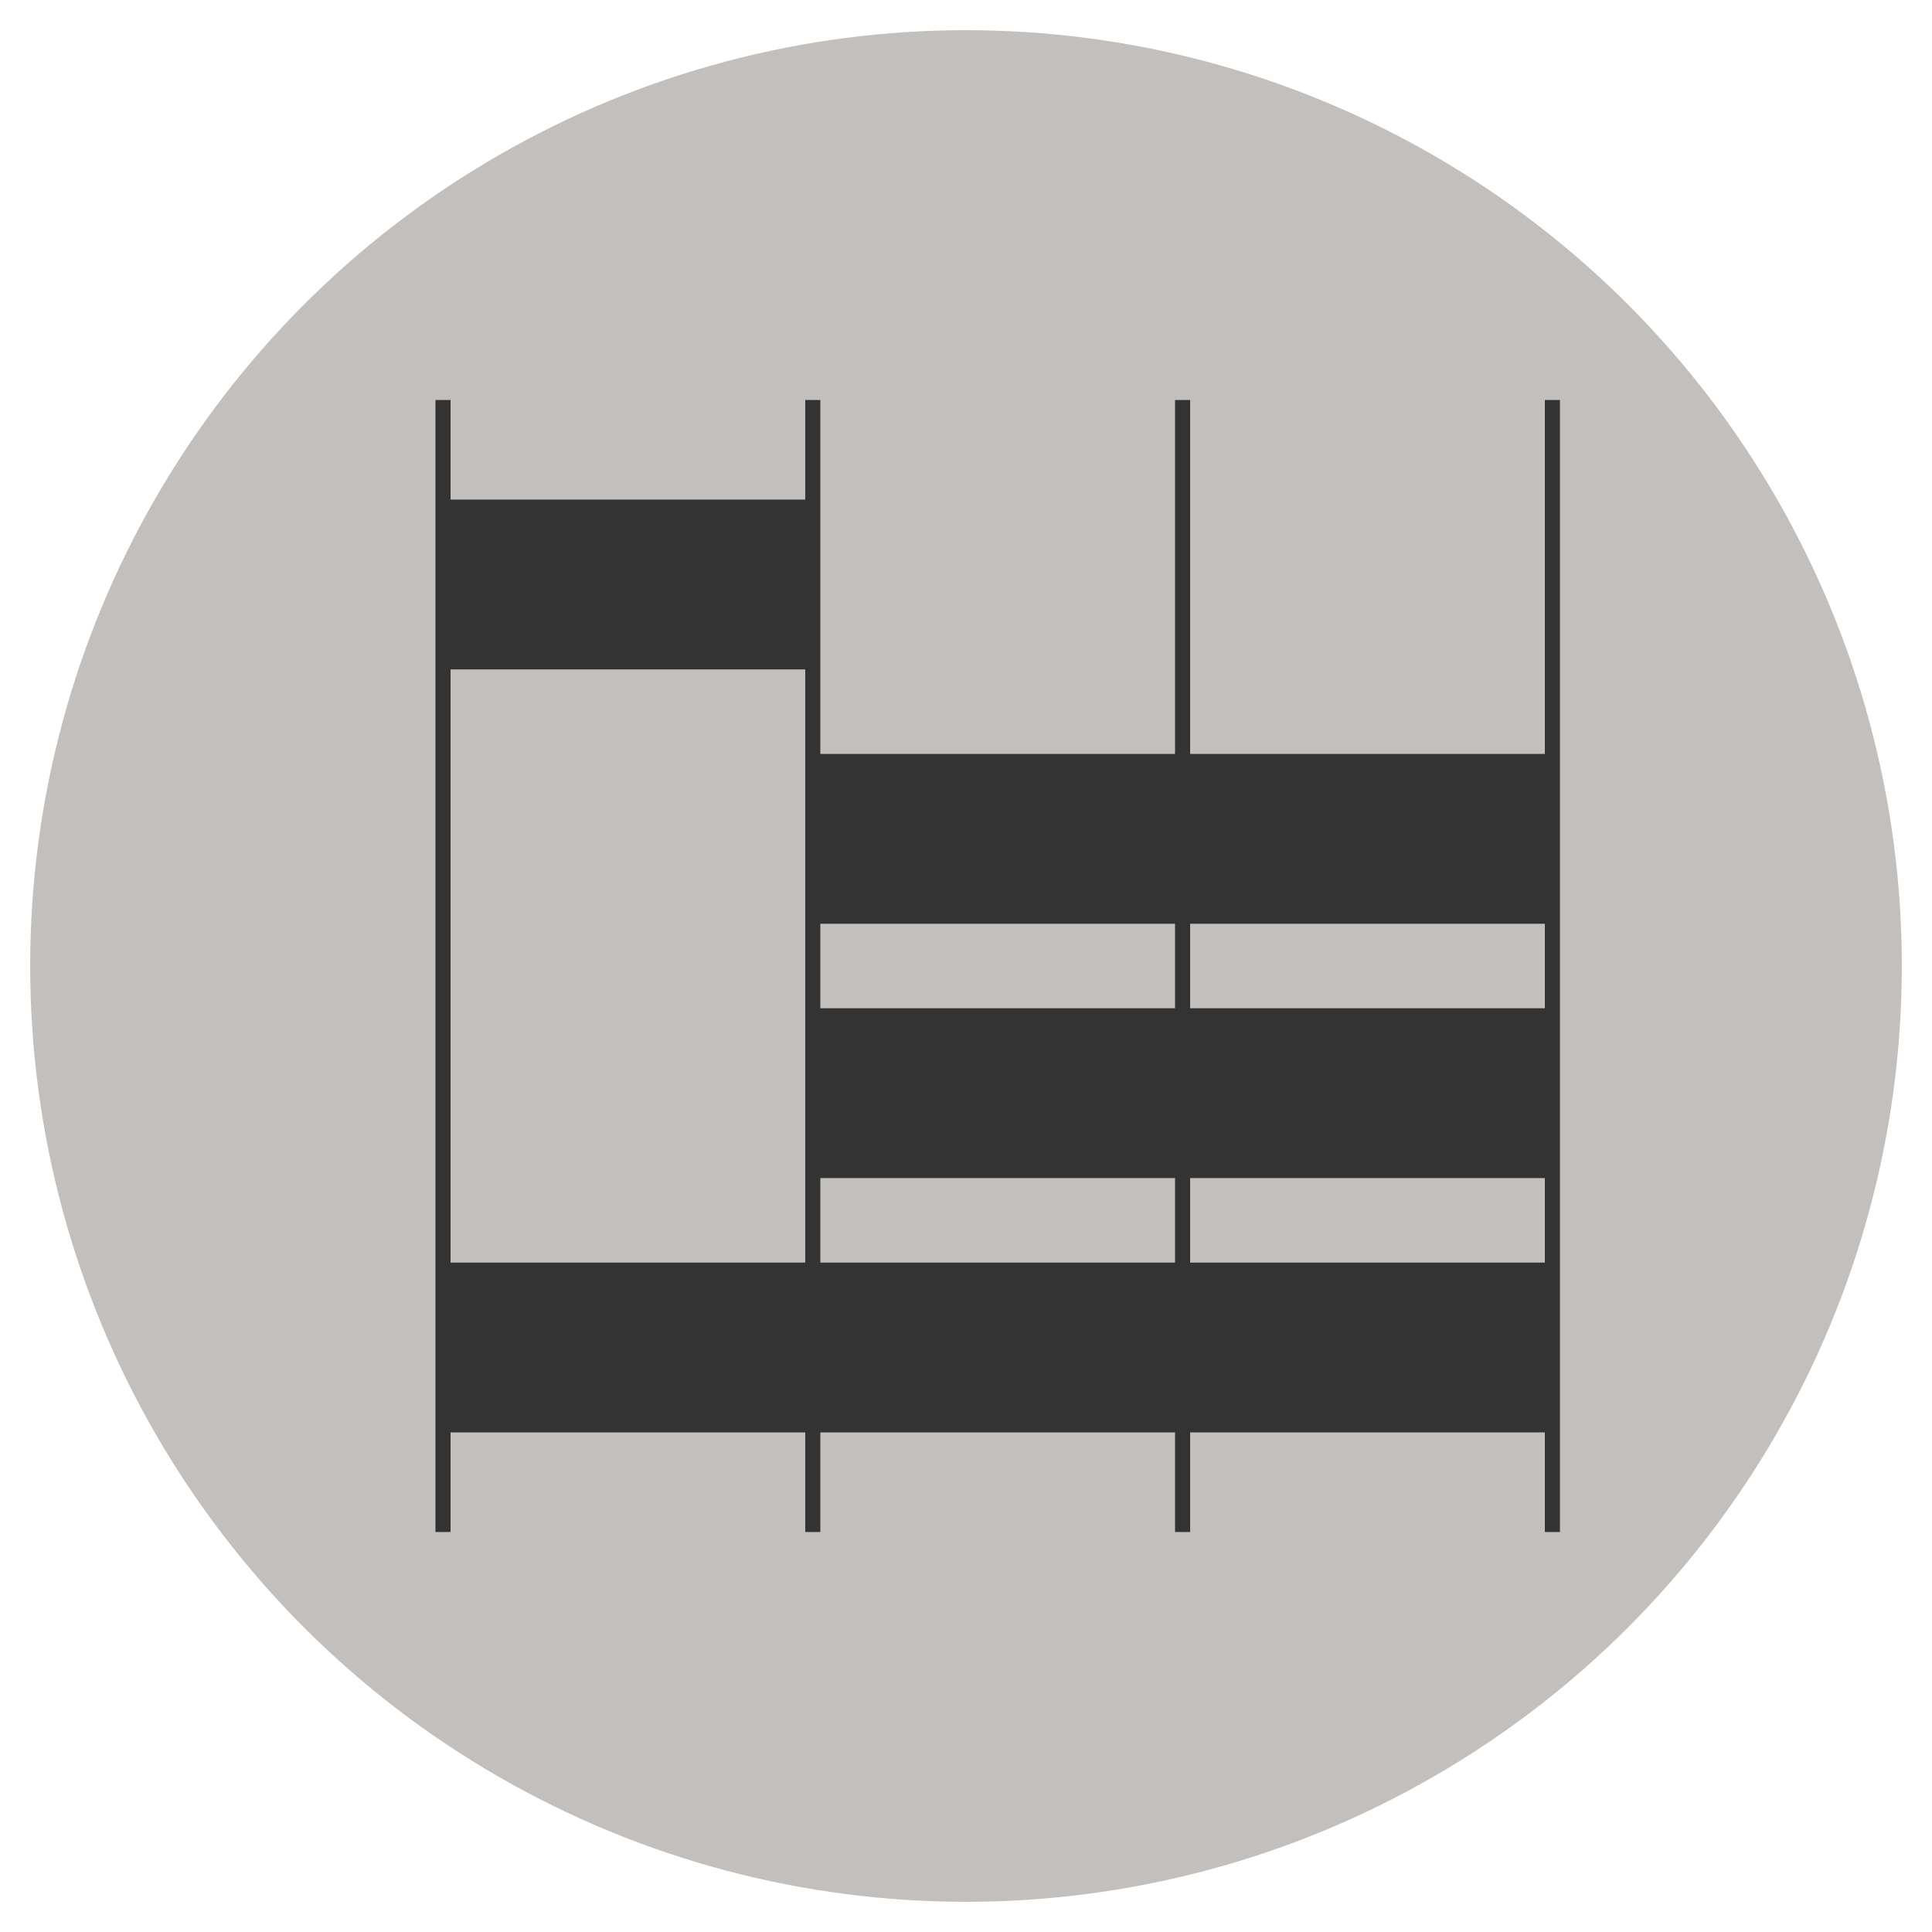 <svg xmlns="http://www.w3.org/2000/svg" width="256" height="256" viewBox="0 0 256 256"><title>icon</title><circle cx="128" cy="128" r="124" fill="#c2bfbc"/><rect x="54.7" y="50" width="8" height="156" fill="#333" stroke="#c2bfbc" stroke-linecap="round" stroke-linejoin="round" stroke-width="6"/><rect x="103.7" y="50" width="8" height="156" fill="#333" stroke="#c2bfbc" stroke-linecap="round" stroke-linejoin="round" stroke-width="6"/><rect x="152.7" y="50" width="8" height="156" fill="#333" stroke="#c2bfbc" stroke-linecap="round" stroke-linejoin="round" stroke-width="6"/><rect x="201.7" y="50" width="8" height="156" fill="#333" stroke="#c2bfbc" stroke-linecap="round" stroke-linejoin="round" stroke-width="6"/><rect x="58.7" y="66.2" width="49" height="22.5" fill="#333"/><rect x="107.7" y="99.9" width="98" height="22.5" fill="#333"/><rect x="107.7" y="133.6" width="98" height="22.5" fill="#333"/><rect x="58.7" y="167.3" width="147" height="22.5" fill="#333"/></svg>